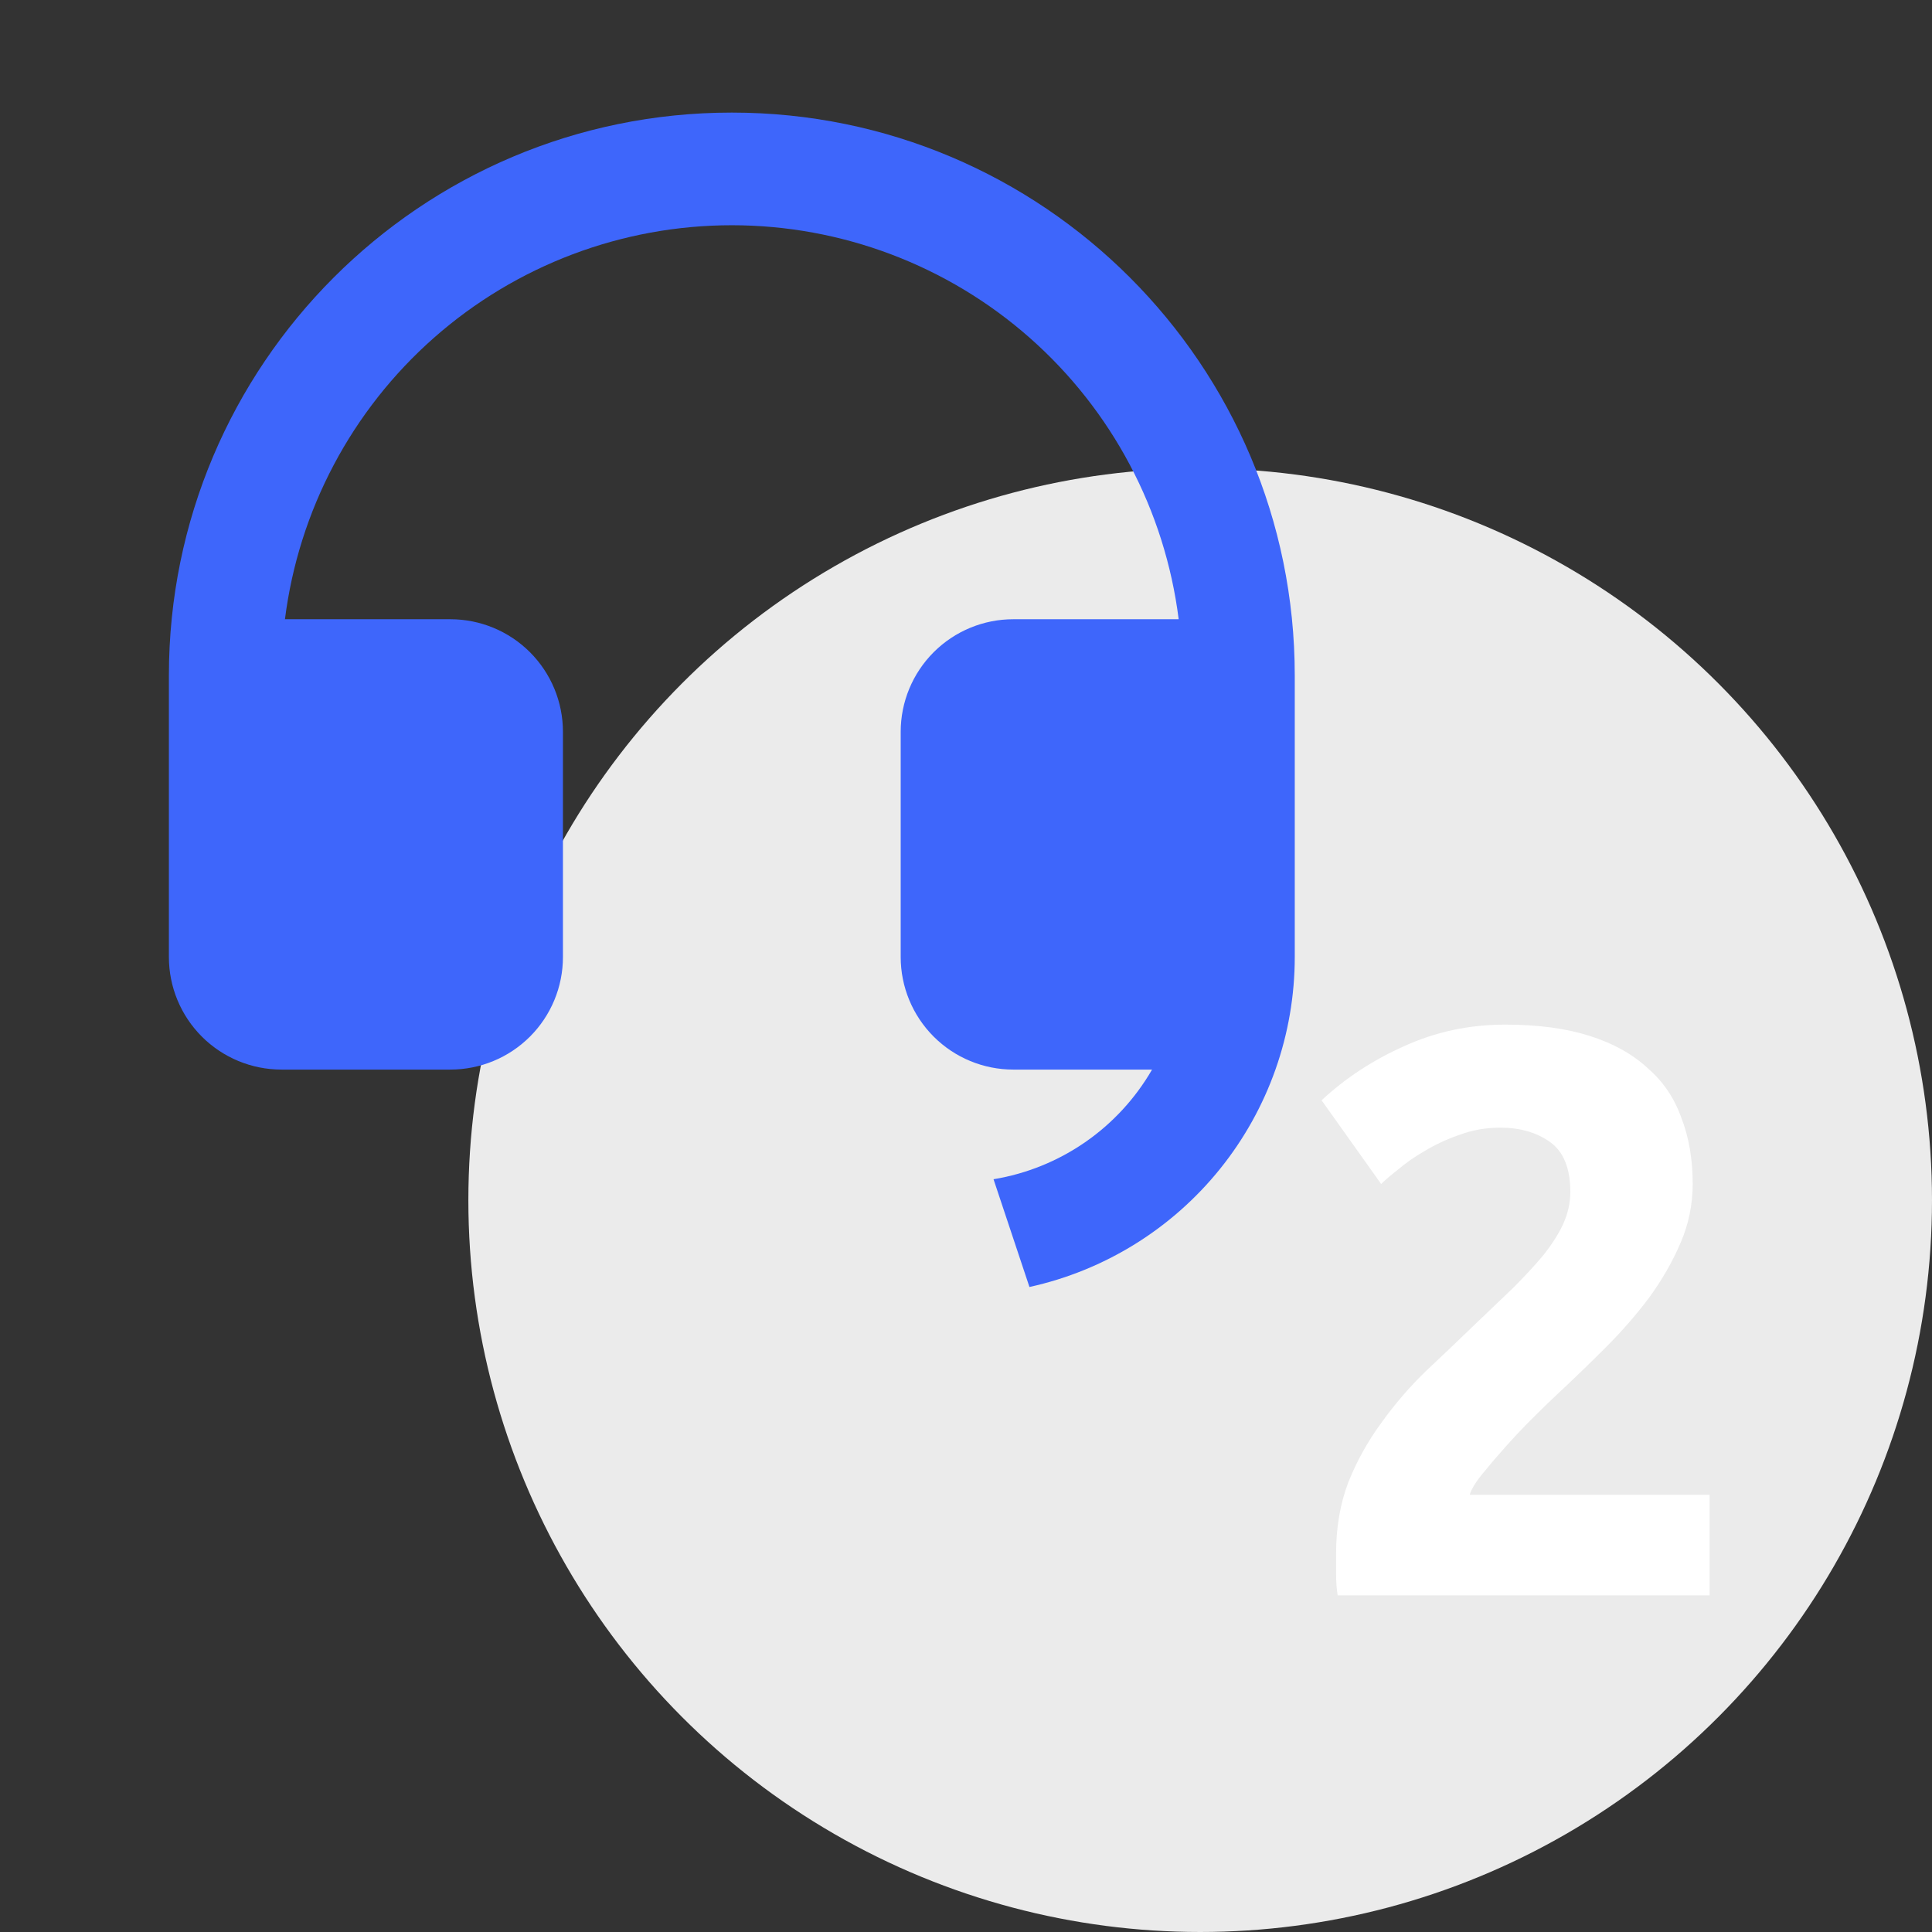 <svg width="132" height="132" viewBox="0 0 132 132" fill="none" xmlns="http://www.w3.org/2000/svg">
<rect x="0" y="0" width="132" height="132" fill="#333333" stroke="none"/>
<circle cx="82" cy="82" r="50" fill="#EBEBEB"/>
<path d="M115.65 80.895C115.65 82.288 115.375 83.627 114.825 84.91C114.275 86.193 113.56 87.44 112.68 88.65C111.8 89.823 110.81 90.96 109.71 92.06C108.61 93.16 107.528 94.205 106.465 95.195C105.915 95.708 105.31 96.295 104.65 96.955C104.027 97.578 103.422 98.22 102.835 98.88C102.248 99.54 101.717 100.163 101.24 100.75C100.8 101.3 100.525 101.758 100.415 102.125H116.805V109H91.395C91.322 108.597 91.285 108.083 91.285 107.46C91.285 106.837 91.285 106.397 91.285 106.14C91.285 104.38 91.56 102.767 92.11 101.3C92.697 99.833 93.448 98.477 94.365 97.23C95.282 95.947 96.308 94.755 97.445 93.655C98.618 92.555 99.773 91.455 100.91 90.355C101.79 89.512 102.615 88.723 103.385 87.99C104.155 87.22 104.833 86.487 105.42 85.79C106.007 85.057 106.465 84.342 106.795 83.645C107.125 82.912 107.29 82.178 107.29 81.445C107.29 79.832 106.832 78.695 105.915 78.035C104.998 77.375 103.862 77.045 102.505 77.045C101.515 77.045 100.58 77.21 99.7 77.54C98.857 77.833 98.069 78.2 97.335 78.64C96.638 79.043 96.034 79.465 95.52 79.905C95.007 80.308 94.622 80.638 94.365 80.895L90.295 75.175C91.909 73.672 93.778 72.443 95.905 71.49C98.069 70.5 100.378 70.005 102.835 70.005C105.072 70.005 106.997 70.262 108.61 70.775C110.223 71.288 111.543 72.022 112.57 72.975C113.633 73.892 114.403 75.028 114.88 76.385C115.393 77.705 115.65 79.208 115.65 80.895Z" fill="white"/>
<path d="M88.462 65.392C88.46 70.652 86.662 75.754 83.365 79.852C80.069 83.951 75.472 86.801 70.335 87.931L67.881 80.569C70.128 80.199 72.265 79.335 74.138 78.04C76.011 76.744 77.573 75.049 78.712 73.077H69.231C67.191 73.077 65.234 72.266 63.791 70.824C62.349 69.381 61.538 67.425 61.538 65.385V50C61.538 47.96 62.349 46.003 63.791 44.561C65.234 43.118 67.191 42.308 69.231 42.308H80.531C79.592 34.873 75.973 28.036 70.352 23.079C64.731 18.123 57.494 15.389 50 15.389C42.506 15.389 35.27 18.123 29.648 23.079C24.027 28.036 20.408 34.873 19.469 42.308H30.769C32.809 42.308 34.766 43.118 36.209 44.561C37.651 46.003 38.462 47.96 38.462 50V65.385C38.462 67.425 37.651 69.381 36.209 70.824C34.766 72.266 32.809 73.077 30.769 73.077H19.231C17.191 73.077 15.234 72.266 13.791 70.824C12.349 69.381 11.539 67.425 11.539 65.385V46.154C11.539 24.912 28.758 7.692 50 7.692C71.242 7.692 88.462 24.912 88.462 46.154V65.392Z" fill="#3E66FB"/>
</svg>
